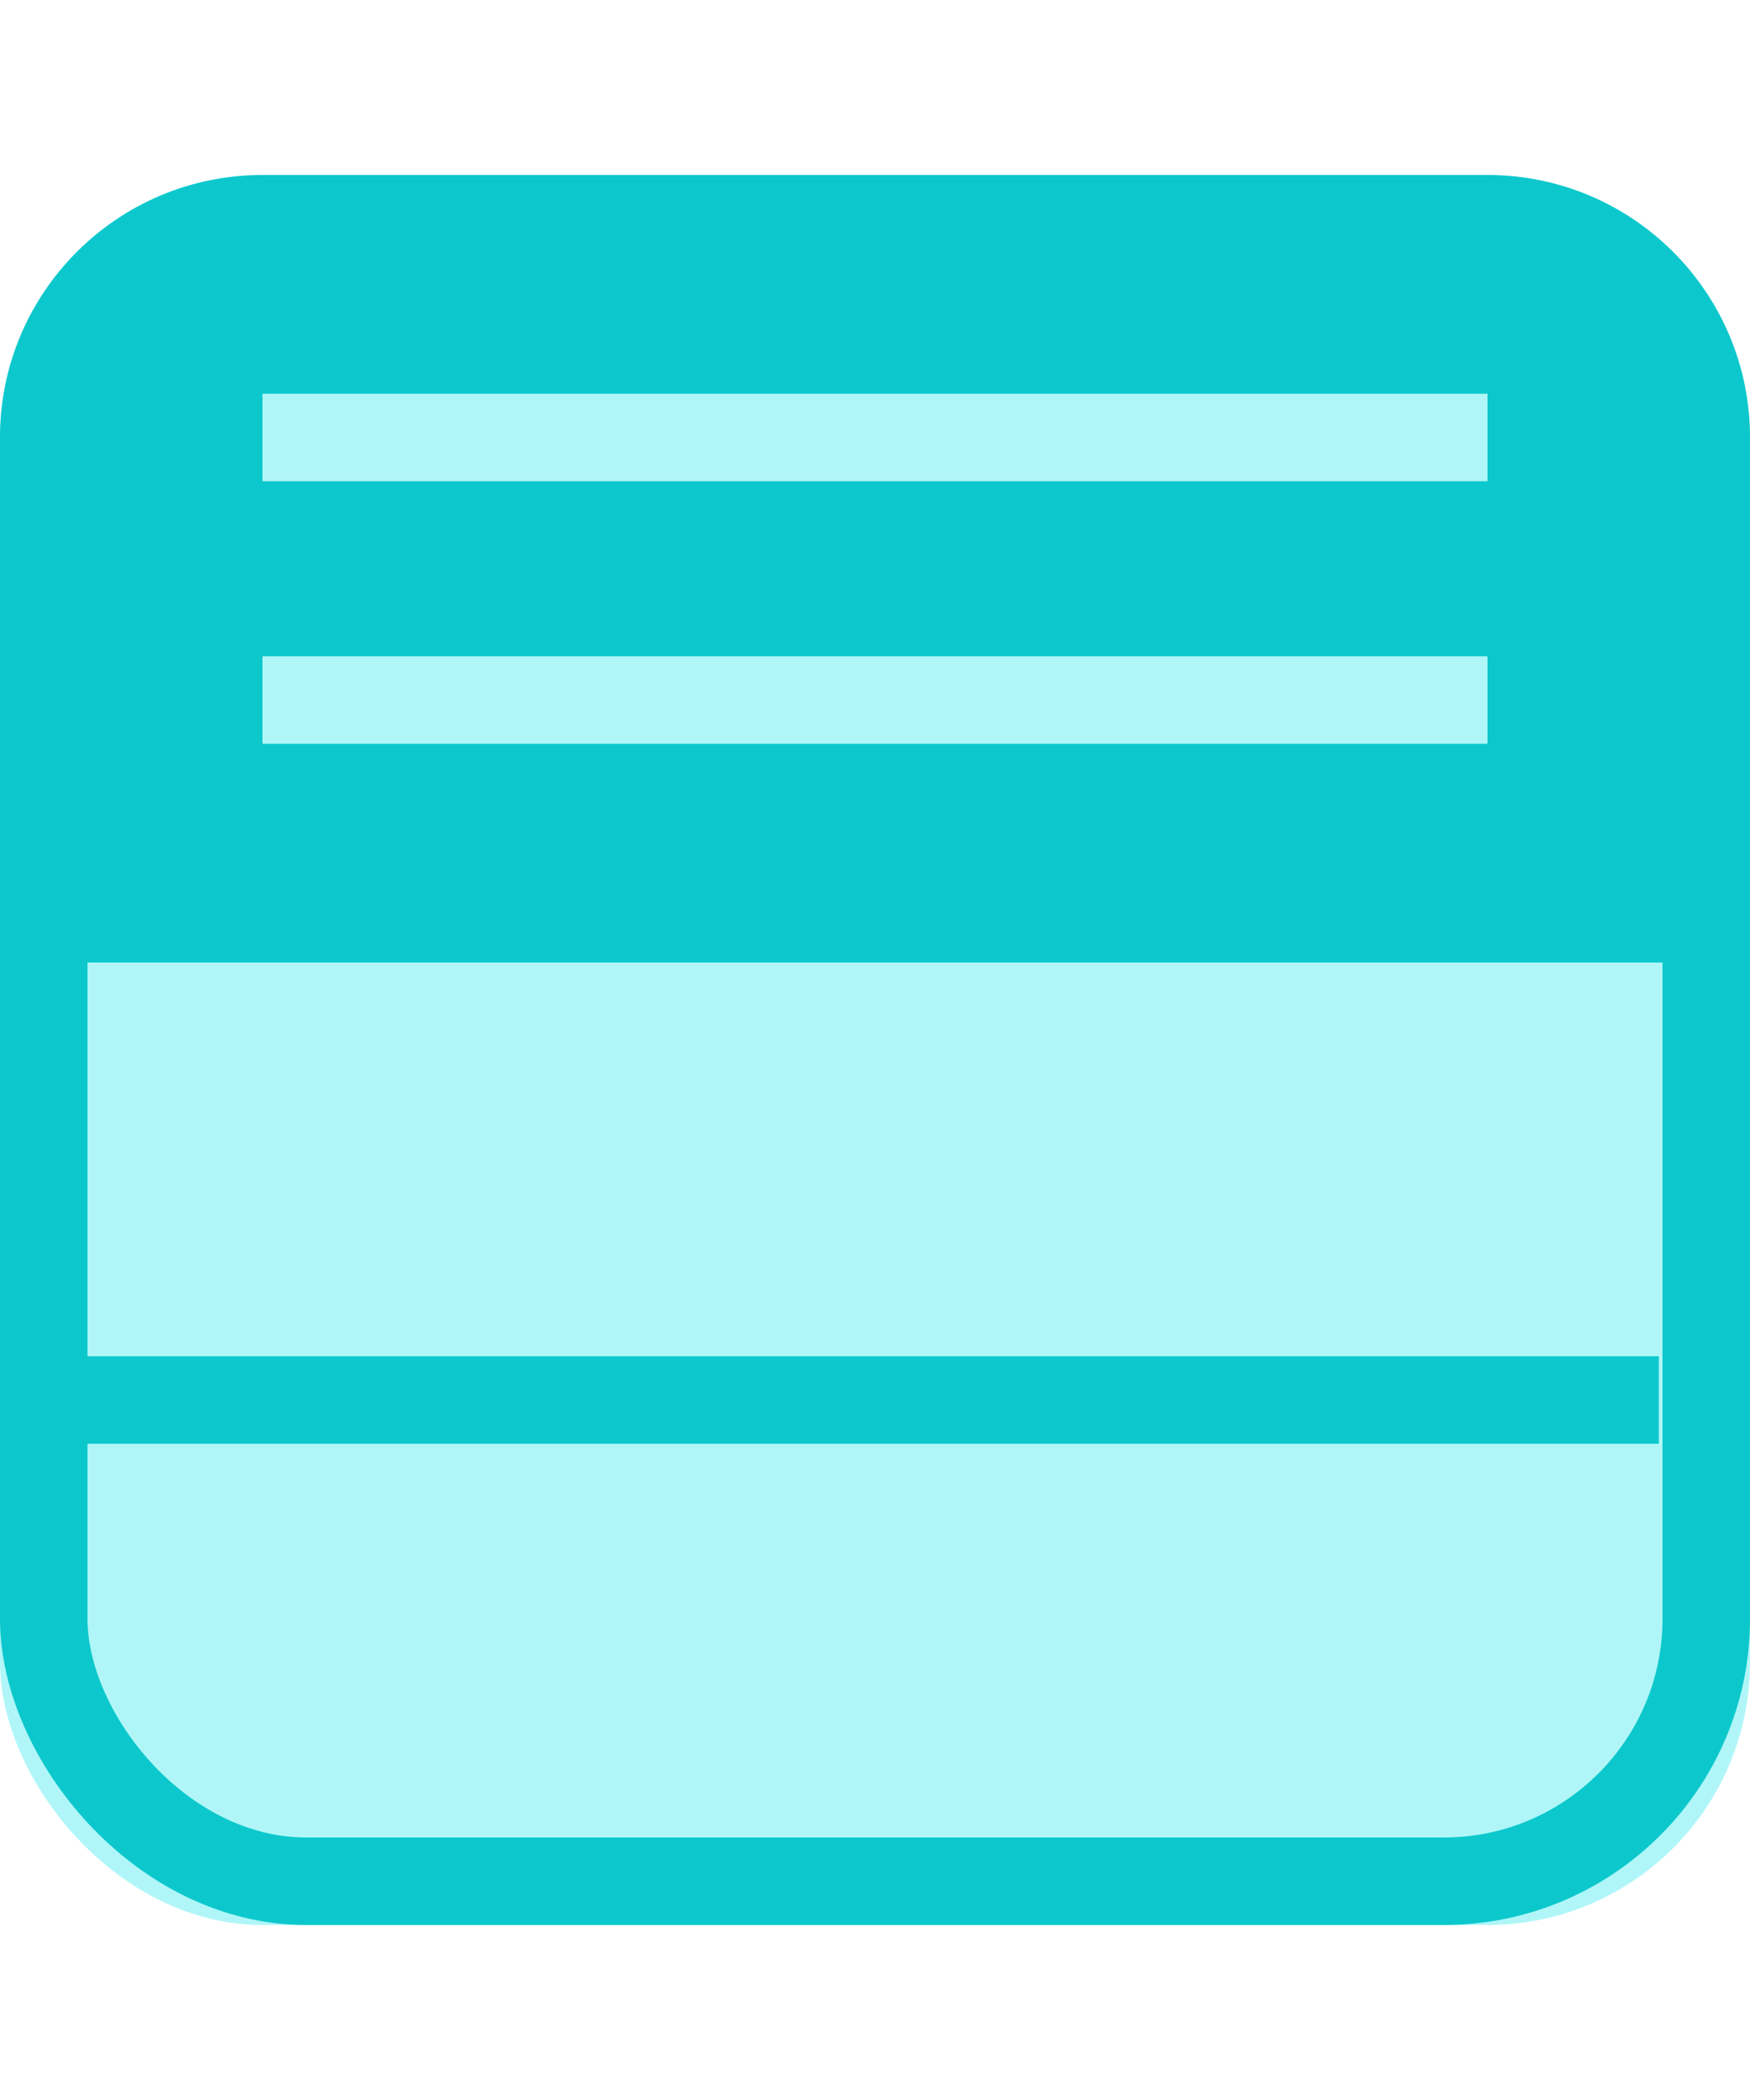 <?xml version="1.0" encoding="UTF-8"?>
<svg width="200px" height="240px" viewBox="0 0 20 24" version="1.1" xmlns="http://www.w3.org/2000/svg" xmlns:xlink="http://www.w3.org/1999/xlink">
    <!-- Generator: Sketch 47.1 (45422) - http://www.bohemiancoding.com/sketch -->
    <title>Menu</title>
    <desc>Created with Sketch.</desc>
    <defs>
        <rect id="path-1" x="0" y="0" width="20" height="20" rx="3"></rect>
    </defs>
    <g id="Builder-/-Setup---2" stroke="none" stroke-width="1" fill="none" fill-rule="evenodd">
        <g id="Menu">
            <g id="Group-2" transform="translate(0, 2)">
                <g id="Rectangle-2">
                    <use fill="#B0F6F8" fill-rule="evenodd" xlink:href="#path-1"></use>
                    <rect stroke="#0CC8CC" stroke-width="1" x="0.5" y="0.5" width="19" height="19" rx="3"></rect>
                </g>
                <path d="M3,-4.4408921e-16 L17,-4.4408921e-16 L17,2.51132448e-12 C18.657,2.50954854e-12 20,1.343 20,3 L20,9 L7.27595761e-12,9 L2.26198689e-12,3 L-2.44693155e-13,3 C-1.6296549e-12,1.343 1.343,-1.12093221e-12 3,-2.50599541e-12 Z" id="Rectangle-2-Copy-2" fill="#0CC8CC"></path>
            </g>
            <g id="Group-28-Copy" transform="translate(0, 4)">
                <path d="M3,1 C3,1 7.667,1 17,1" id="Path-13" stroke="#B0F6F8"></path>
                <path d="M3,4 C3,4 7.667,4 17,4" id="Path-13-Copy" stroke="#B0F6F8"></path>
                <path d="M-1.38200562e-12,12 C1.972,12 8.291,12 18.958,12" id="Path-13-Copy-2" stroke="#0CC8CC"></path>
            </g>
        </g>
    </g>
</svg>